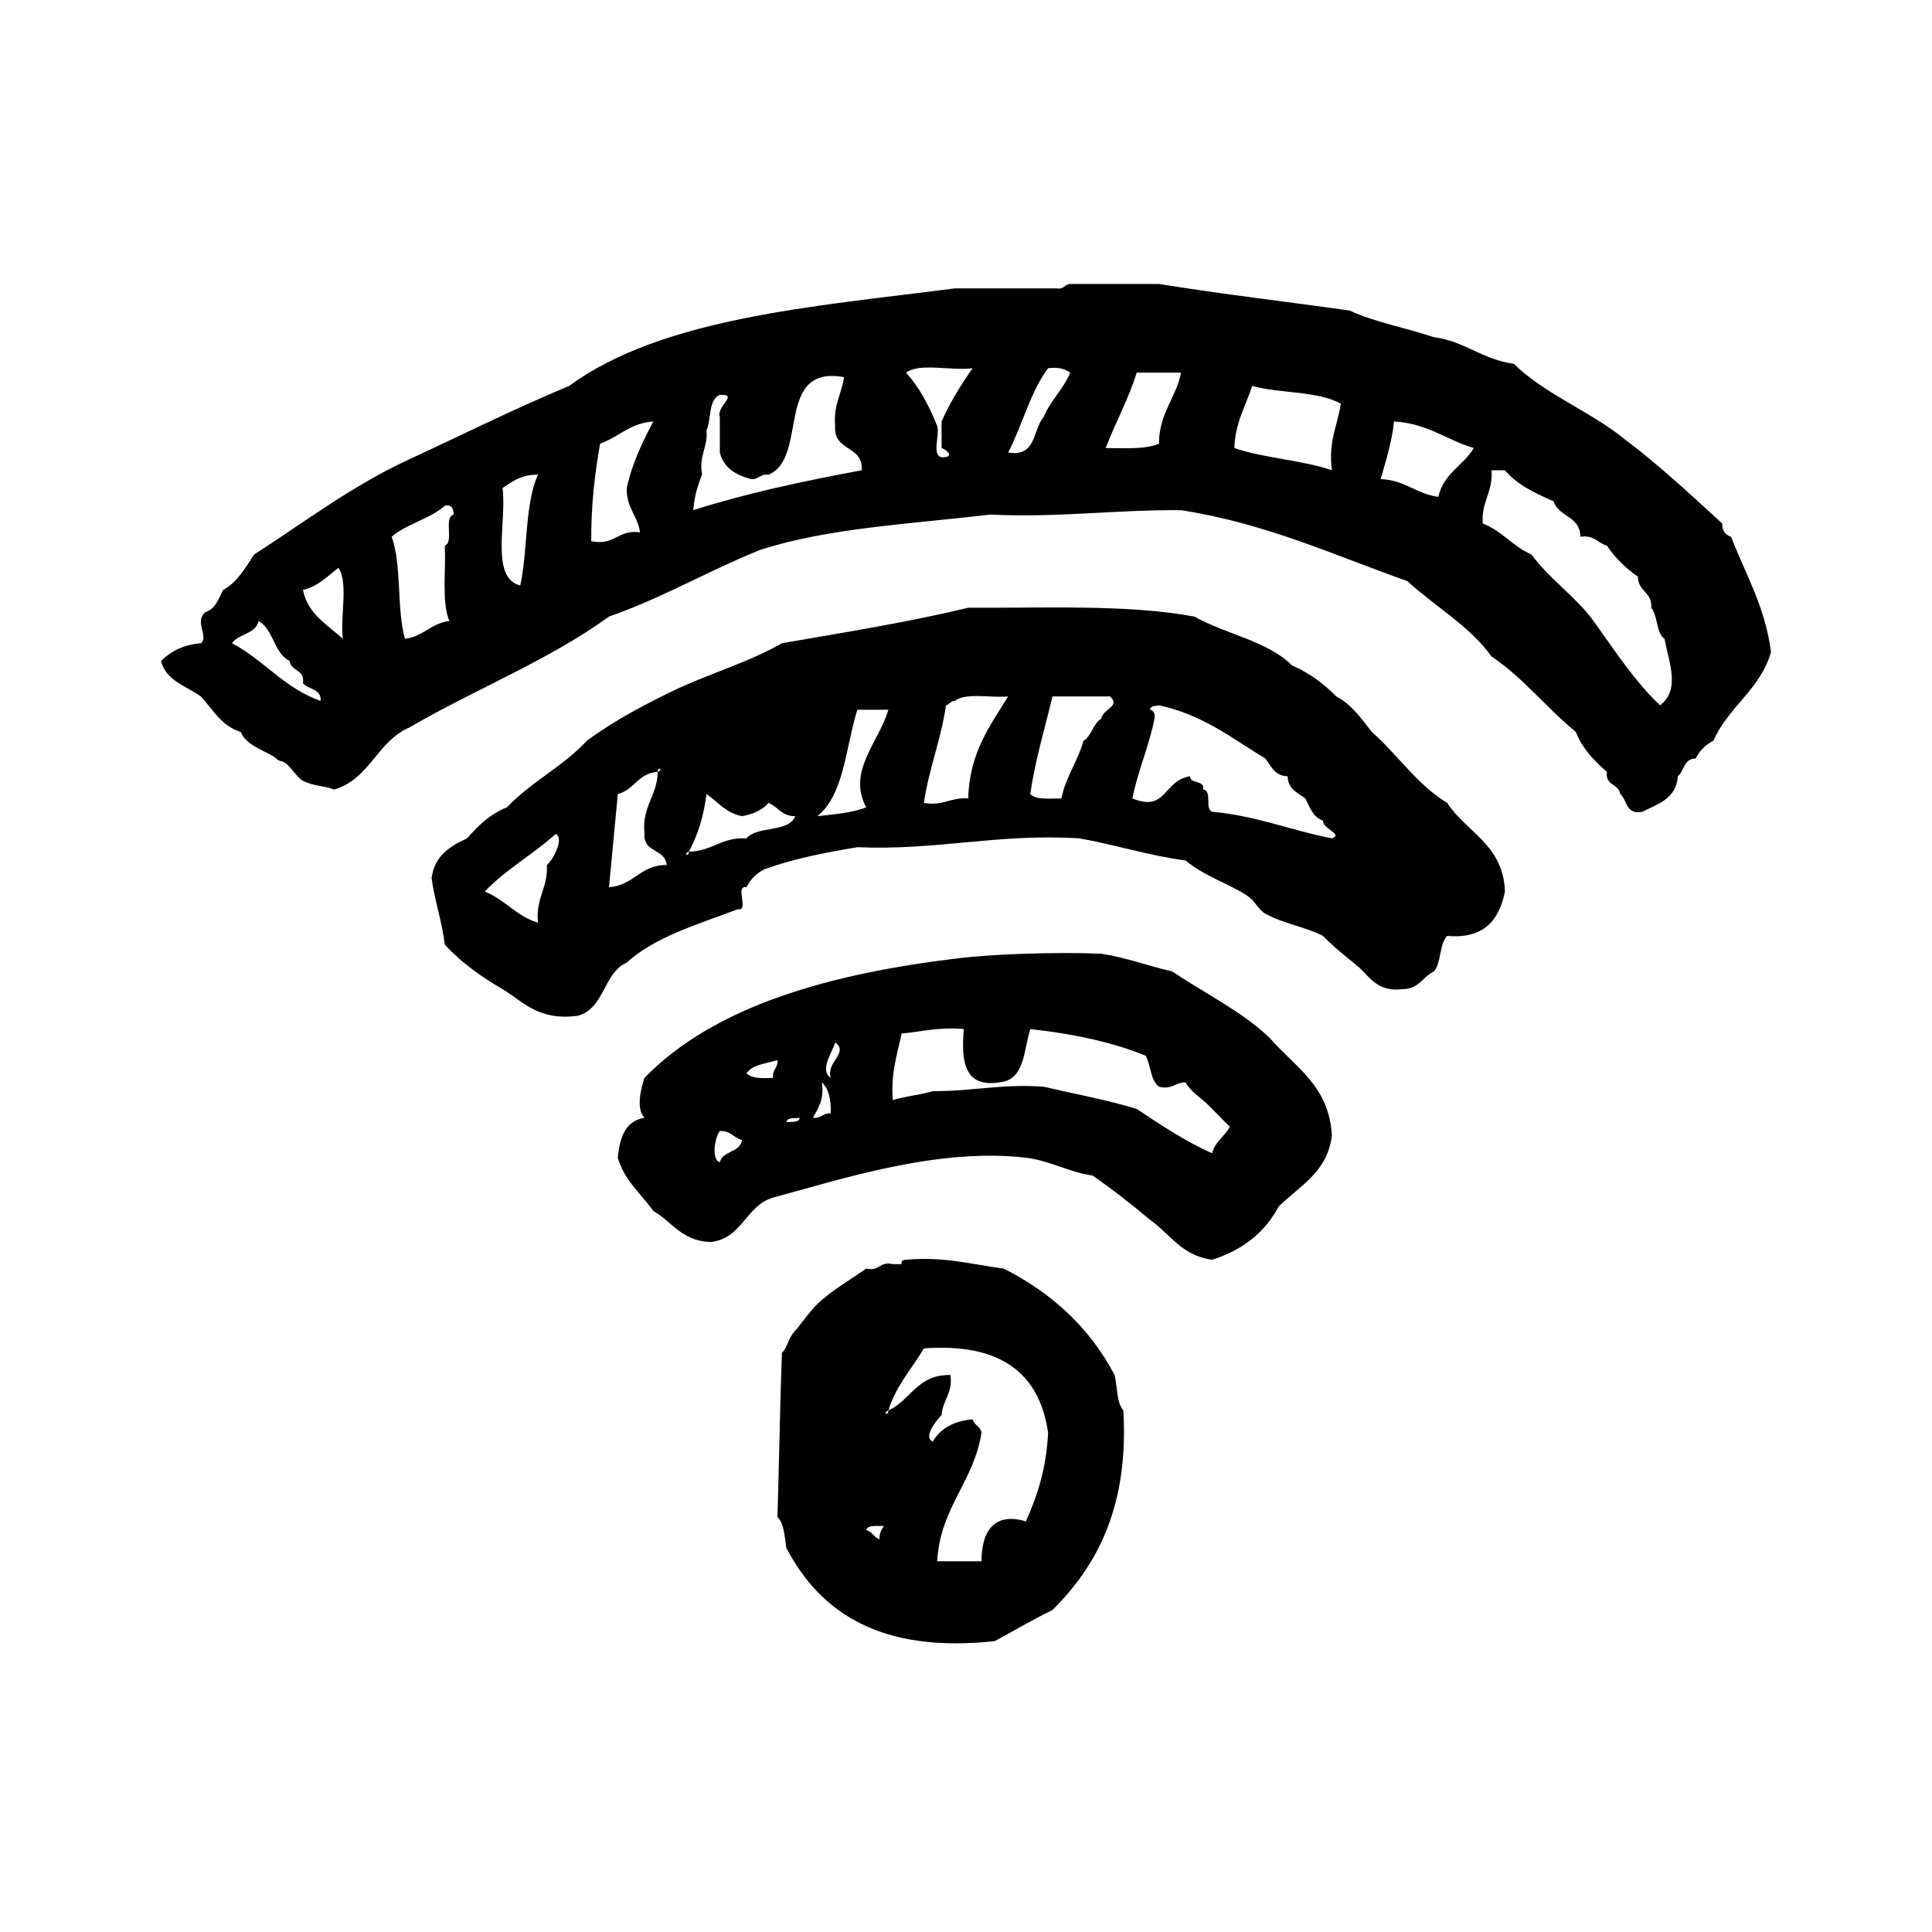 <?xml version="1.0" encoding="utf-8"?>
<!-- Generator: Adobe Illustrator 16.0.0, SVG Export Plug-In . SVG Version: 6.00 Build 0)  -->
<!DOCTYPE svg PUBLIC "-//W3C//DTD SVG 1.1//EN" "http://www.w3.org/Graphics/SVG/1.1/DTD/svg11.dtd">
<svg version="1.1" id="Layer_1" xmlns="http://www.w3.org/2000/svg"  x="0px" y="0px"
	 width="120px" height="120px" viewBox="4 4 120 120" style="enable-background:new 4 4 120 120;" xml:space="preserve">
<g id="wi-fi">
	<g>
		<path d="M111.52,37.339c-0.347-0.11-0.562-0.354-0.549-0.825c-1.973-1.796-3.91-3.621-6.062-5.235
			c-2.123-1.735-4.937-2.776-6.888-4.683c-1.944-0.258-3.012-1.394-4.957-1.653c-1.725-0.572-3.66-0.93-5.235-1.653
			c-3.94-0.559-7.976-1.024-11.847-1.652h-5.51c-0.354,0.014-0.382,0.353-0.828,0.275h-6.333c-8.87,1.138-18.186,1.832-23.966,6.06
			c-3.5,1.459-6.801,3.119-10.196,4.683c-3.425,1.622-6.29,3.81-9.363,5.786c-0.551,0.824-1.037,1.721-1.931,2.203
			c-0.276,0.551-0.473,1.177-1.099,1.378c-0.708,0.59,0.228,1.539-0.278,1.928c-1.1,0.094-1.877,0.509-2.478,1.103
			c0.316,1.243,1.571,1.55,2.478,2.203c0.749,0.814,1.276,1.848,2.48,2.204c0.321,0.9,1.792,1.258,2.204,1.655
			c0.229,0.218,0.246,0.08,0.553,0.272c0.339,0.215,0.711,0.89,1.102,1.103c0.606,0.336,1.312,0.301,1.927,0.549
			c2.216-0.632,2.688-3.006,4.681-3.855c4.061-2.368,8.681-4.181,12.401-6.888c3.33-1.165,6.157-2.84,9.366-4.131
			c4.144-1.366,9.398-1.624,14.324-2.204c4.241,0.201,7.774-0.311,11.848-0.274c5.314,0.832,9.504,2.799,14.049,4.405
			c1.723,1.585,3.848,2.765,5.232,4.683c1.977,1.33,3.416,3.198,5.234,4.685c0.416,1.056,1.143,1.797,1.93,2.48
			c-0.129,0.863,0.74,0.728,0.828,1.376c0.442,0.381,0.34,1.311,1.377,1.102c0.981-0.487,2.106-0.826,2.201-2.204
			c0.398-0.335,0.37-1.1,1.104-1.1c0.246-0.488,0.613-0.856,1.102-1.104c0.926-2.108,2.896-3.163,3.582-5.509
			C113.629,41.659,112.415,39.659,111.52,37.339z M18.408,43.951c0.402-0.605,1.473-0.545,1.652-1.379
			c0.943,0.53,0.943,1.998,1.927,2.482c0.088,0.649,0.957,0.513,0.829,1.379c0.324,0.409,1.145,0.323,1.102,1.101
			C21.665,46.756,20.395,44.995,18.408,43.951z M25.295,43.676c-0.956-0.88-2.163-1.508-2.479-3.032
			c0.958-0.236,1.528-0.857,2.204-1.377C25.656,40.195,25.117,42.297,25.295,43.676z M31.629,37.891
			c0.073,1.583-0.204,3.512,0.278,4.681c-1.147,0.14-1.608,0.967-2.757,1.104c-0.521-1.866-0.188-4.585-0.823-6.337
			c0.928-0.814,2.388-1.099,3.303-1.928c0.47-0.1,0.524,0.217,0.551,0.552C31.526,36.133,32.225,37.66,31.629,37.891z
			 M36.314,40.371c-1.891-0.497-0.822-3.955-1.101-6.062c0.605-0.403,1.182-0.837,2.202-0.827
			C36.582,35.315,36.792,38.187,36.314,40.371z M43.754,37.065c-1.392-0.195-1.542,0.847-3.031,0.551
			c-0.016-2.22,0.219-4.188,0.55-6.06c1.156-0.409,1.851-1.275,3.305-1.378c-0.662,1.265-1.304,2.552-1.65,4.132
			C42.892,35.538,43.604,36.019,43.754,37.065z M47.057,35.688c0.07-0.853,0.28-1.558,0.551-2.206
			c-0.215-1.227,0.368-1.655,0.275-2.752c0.308-0.706,0.107-1.915,0.827-2.206c1.229-0.04-0.248,0.708,0,1.377v2.204
			c0.233,0.961,0.997,1.392,1.931,1.655c0.493,0.033,0.578-0.34,1.097-0.277c2.512-1.069,0.335-6.831,4.688-6.06
			c-0.153,1.044-0.67,1.72-0.554,3.032c-0.13,1.597,1.752,1.184,1.653,2.753C53.886,33.885,50.33,34.644,47.057,35.688z
			 M62.76,32.381c-1.045,0.222-0.351-1.303-0.55-1.926c-0.501-1.247-1.104-2.386-1.929-3.309c0.835-0.634,2.84-0.095,4.132-0.276
			c-0.722,1.024-1.393,2.099-1.929,3.308v1.652C62.803,31.93,63.186,32.316,62.76,32.381z M68.822,29.901
			c-0.684,0.784-0.434,2.509-2.205,2.204c0.884-1.688,1.379-3.763,2.479-5.235c0.641-0.086,1.061,0.047,1.377,0.276
			C70.045,28.186,69.251,28.863,68.822,29.901z M75.982,31.556c-0.826,0.365-2.107,0.279-3.307,0.273
			c0.612-1.593,1.403-3.006,1.93-4.684h2.756C77.031,28.746,76.002,29.646,75.982,31.556z M86.729,33.208
			c-1.846-0.635-4.215-0.743-6.062-1.379c0.055-1.597,0.707-2.597,1.104-3.856c1.729,0.473,4.103,0.304,5.51,1.103
			C87.078,30.435,86.488,31.41,86.729,33.208z M93.339,34.861c-1.382-0.181-2.073-1.049-3.583-1.102
			c0.32-1.151,0.689-2.252,0.828-3.582c2.084,0.12,3.258,1.15,4.959,1.652C94.887,32.917,93.646,33.425,93.339,34.861z
			 M107.111,47.809c-1.605-1.516-2.822-3.419-4.133-5.237c-1.121-1.537-2.732-2.591-3.854-4.13c-1.158-0.494-1.834-1.473-3.03-1.927
			c-0.092-1.379,0.646-1.928,0.549-3.306h0.83c0.756,0.896,1.875,1.428,3.027,1.929c0.305,0.98,1.666,0.907,1.654,2.202
			c0.865-0.131,1.078,0.391,1.652,0.552c0.523,0.762,1.168,1.401,1.93,1.928c-0.002,0.92,0.896,0.941,0.828,1.929
			c0.414,0.501,0.289,1.545,0.822,1.928C107.684,45.224,108.369,46.838,107.111,47.809z M93.889,53.871
			c-1.887-1.145-3.07-2.99-4.683-4.41c-0.649-0.822-1.24-1.695-2.204-2.204c-0.775-0.787-1.667-1.453-2.752-1.928
			c-1.516-1.516-4.126-1.938-6.062-3.032c-4.104-0.765-9.207-0.525-14.048-0.549c-3.698,0.893-7.657,1.527-11.57,2.203
			c-1.921,1.111-4.25,1.811-6.335,2.755c-2.059,0.973-4.042,2.018-5.787,3.306c-1.45,1.581-3.491,2.568-4.958,4.132
			c-1.053,0.417-1.795,1.14-2.478,1.929c-1.073,0.488-2.028,1.092-2.205,2.479c0.202,1.451,0.645,2.663,0.824,4.129
			c1.016,1.101,2.248,1.982,3.585,2.756c1.309,0.805,2.24,1.982,4.681,1.653c1.662-0.455,1.571-2.654,3.033-3.305
			c1.78-1.616,4.427-2.368,6.886-3.308c0.768,0.127-0.218-1.499,0.55-1.375c0.25-0.486,0.617-0.854,1.102-1.105
			c1.745-0.64,3.736-1.036,5.788-1.375c4.985,0.21,8.687-0.862,13.774-0.551c2.265,0.395,4.261,1.062,6.611,1.377
			c1.194,0.998,2.719,1.442,3.854,2.204c0.439,0.293,0.684,0.866,1.102,1.101c1.047,0.591,2.434,0.799,3.582,1.379
			c0.672,0.71,1.455,1.302,2.204,1.928c0.726,0.649,1.179,1.575,2.757,1.376c1.004-0.004,1.235-0.783,1.928-1.102
			c0.471-0.54,0.314-1.702,0.824-2.204c2.314,0.202,3.224-1.003,3.584-2.757C97.37,56.448,95.083,55.706,93.889,53.871z
			 M37.967,57.726c0.08,1.458-0.713,2.042-0.552,3.581c-1.349-0.396-2.052-1.438-3.305-1.93c1.291-1.367,3.01-2.317,4.409-3.579
			C39.06,56.092,38.339,57.43,37.967,57.726z M41.825,59.104c0.19-1.924,0.361-3.861,0.549-5.786
			c1.031-0.257,1.265-1.307,2.48-1.376c-0.027-0.335,0.401-0.17,0,0c-0.033,1.526-0.997,2.124-0.825,3.856
			c-0.081,1.183,1.298,0.905,1.377,1.928C43.743,57.718,43.379,59.004,41.825,59.104z M50.363,56.073
			c-1.56-0.091-2.129,0.809-3.581,0.825c0.027,0.333-0.399,0.17,0,0c0.554-1.005,0.926-2.193,1.101-3.581
			c0.705,0.489,1.205,1.183,2.205,1.376c0.704-0.122,1.268-0.384,1.65-0.824c0.584,0.243,0.818,0.837,1.656,0.824
			C52.977,55.747,51.025,55.266,50.363,56.073z M57.801,54.144c-0.851,0.343-1.959,0.43-3.032,0.55
			c1.678-1.354,1.754-4.306,2.483-6.612h1.926C58.585,50.118,56.6,51.913,57.801,54.144z M64.138,53.593
			c-1.103-0.092-1.53,0.49-2.755,0.277c0.32-2.16,1.058-3.902,1.377-6.062c0.222-0.053,0.275-0.277,0.552-0.275
			c0.665-0.528,2.211-0.175,3.305-0.277C65.502,49.084,64.213,50.729,64.138,53.593z M72.402,48.636
			c-0.519,0.308-0.586,1.066-1.103,1.375c-0.362,1.292-1.092,2.215-1.377,3.582c-0.733-0.002-1.571,0.105-1.929-0.275
			c0.311-2.167,0.906-4.049,1.376-6.061h3.582C73.619,47.898,72.523,47.995,72.402,48.636z M86.729,56.073
			c-2.535-0.494-4.664-1.397-7.44-1.654c-0.478-0.166,0.022-1.307-0.552-1.379c0.086-0.632-0.795-0.305-0.824-0.825
			c-1.676,0.265-1.446,2.255-3.579,1.377c0.351-1.762,1.024-3.197,1.376-4.957c0.044-0.322-0.059-0.491-0.275-0.554
			c0.006-0.266,0.338-0.213,0.551-0.273c2.728,0.579,4.548,2.065,6.611,3.307c0.355,0.47,0.571,1.082,1.379,1.1
			c0.017,0.81,0.627,1.023,1.1,1.377c0.279,0.549,0.479,1.178,1.103,1.378C86.098,55.456,87.475,55.824,86.729,56.073z
			 M82.868,68.469c-1.735-1.658-4.029-2.762-6.06-4.131c-1.494-0.343-2.818-0.854-4.406-1.102c-3.016-0.121-6.898,0.043-8.816,0.275
			c-7.994,0.955-15.163,2.931-19.558,7.438c-0.21,0.65-0.545,1.9,0,2.479c-1.188,0.188-1.536,1.219-1.655,2.479
			c0.41,1.426,1.445,2.231,2.204,3.306c1.167,0.671,1.784,1.893,3.585,1.93c1.965-0.236,2.15-2.256,3.853-2.757
			c4.264-1.151,10.246-3.116,15.704-2.479c1.469,0.172,2.719,0.917,4.131,1.103c1.252,0.861,2.433,1.793,3.582,2.754
			c1.233,0.877,1.982,2.241,3.854,2.48c1.891-0.594,3.274-1.688,4.136-3.307c1.292-1.277,3.021-2.119,3.305-4.406
			C86.553,71.398,84.395,70.254,82.868,68.469z M48.71,76.184c-0.586-0.174-0.257-1.694,0-1.93c0.687-0.043,0.852,0.434,1.377,0.551
			C49.967,75.6,48.902,75.457,48.71,76.184z M52.016,70.949c-0.677,0.033-1.327,0.041-1.652-0.278
			c0.366-0.55,1.223-0.61,1.929-0.825C52.327,70.34,51.957,70.43,52.016,70.949z M52.843,73.705
			c0.045-0.324,0.501-0.232,0.826-0.277C53.626,73.751,53.167,73.659,52.843,73.705z M54.495,73.428
			c0.317-0.604,0.713-1.126,0.553-2.201c0.426,0.398,0.577,1.071,0.551,1.926C55.104,73.116,55.016,73.49,54.495,73.428z
			 M55.599,70.949c-0.747-0.5,0.153-1.663,0.274-2.205C56.757,69.381,55.286,69.973,55.599,70.949z M79.287,75.631
			c-1.715-0.761-3.194-1.764-4.682-2.754c-1.828-0.561-3.848-0.926-5.783-1.379c-2.586-0.193-4.484,0.293-6.889,0.277
			c-0.776,0.231-1.702,0.319-2.479,0.551c-0.132-1.691,0.275-2.844,0.551-4.133c1.262-0.116,2.335-0.418,3.859-0.274
			c-0.172,2.003,0.021,3.649,2.205,3.308c1.606-0.139,1.496-1.994,1.927-3.308c2.647,0.288,5.073,0.802,7.163,1.653
			c0.326,0.589,0.295,1.537,0.824,1.926c0.844,0.199,1.006-0.279,1.654-0.271c0.322,0.586,0.916,0.924,1.377,1.375
			c0.481,0.471,0.885,0.909,1.375,1.379C80.079,74.582,79.471,74.895,79.287,75.631z M73.23,89.406
			c-1.551-2.951-3.902-5.098-6.889-6.613c-1.958-0.246-3.646-0.762-6.062-0.549c-0.168,0.016-0.326,0.039-0.275,0.275h-0.551
			c-0.843-0.201-0.811,0.475-1.654,0.272c-1.026,0.735-2.118,1.337-3.032,2.205c-0.491,0.471-1.125,1.394-1.375,1.653
			c-0.432,0.447-0.47,1.039-0.826,1.377c-0.115,3.152-0.165,6.432-0.276,10.192c0.41,0.417,0.446,1.208,0.551,1.927
			c2.151,4.095,5.943,6.549,12.947,5.787c1.193-0.644,2.343-1.332,3.581-1.929c2.81-2.791,4.741-6.46,4.407-12.397
			C73.344,91.128,73.413,90.143,73.23,89.406z M58.629,99.6c-0.364-0.1-0.436-0.485-0.828-0.553c0.087-0.373,0.69-0.229,1.104-0.273
			C58.759,98.994,58.614,99.219,58.629,99.6z M67.721,98.495c-1.863-0.562-2.758,0.476-2.758,2.479H62.21
			c0.199-3.381,2.266-4.893,2.753-7.99c-0.064-0.392-0.451-0.463-0.549-0.824c-1.188,0.098-2.002,0.568-2.48,1.377
			c-0.632-0.303,0.276-1.352,0.551-1.653c0.069-0.94,0.698-1.321,0.551-2.478c-2.07-0.051-2.465,1.572-3.857,2.203
			c0.03,0.334-0.401,0.168,0,0c0.471-1.549,1.456-2.586,2.205-3.857c4.663-0.346,7.175,1.459,7.714,5.232
			C68.998,95.182,68.432,96.911,67.721,98.495z"/>
	</g>
</g>
</svg>
